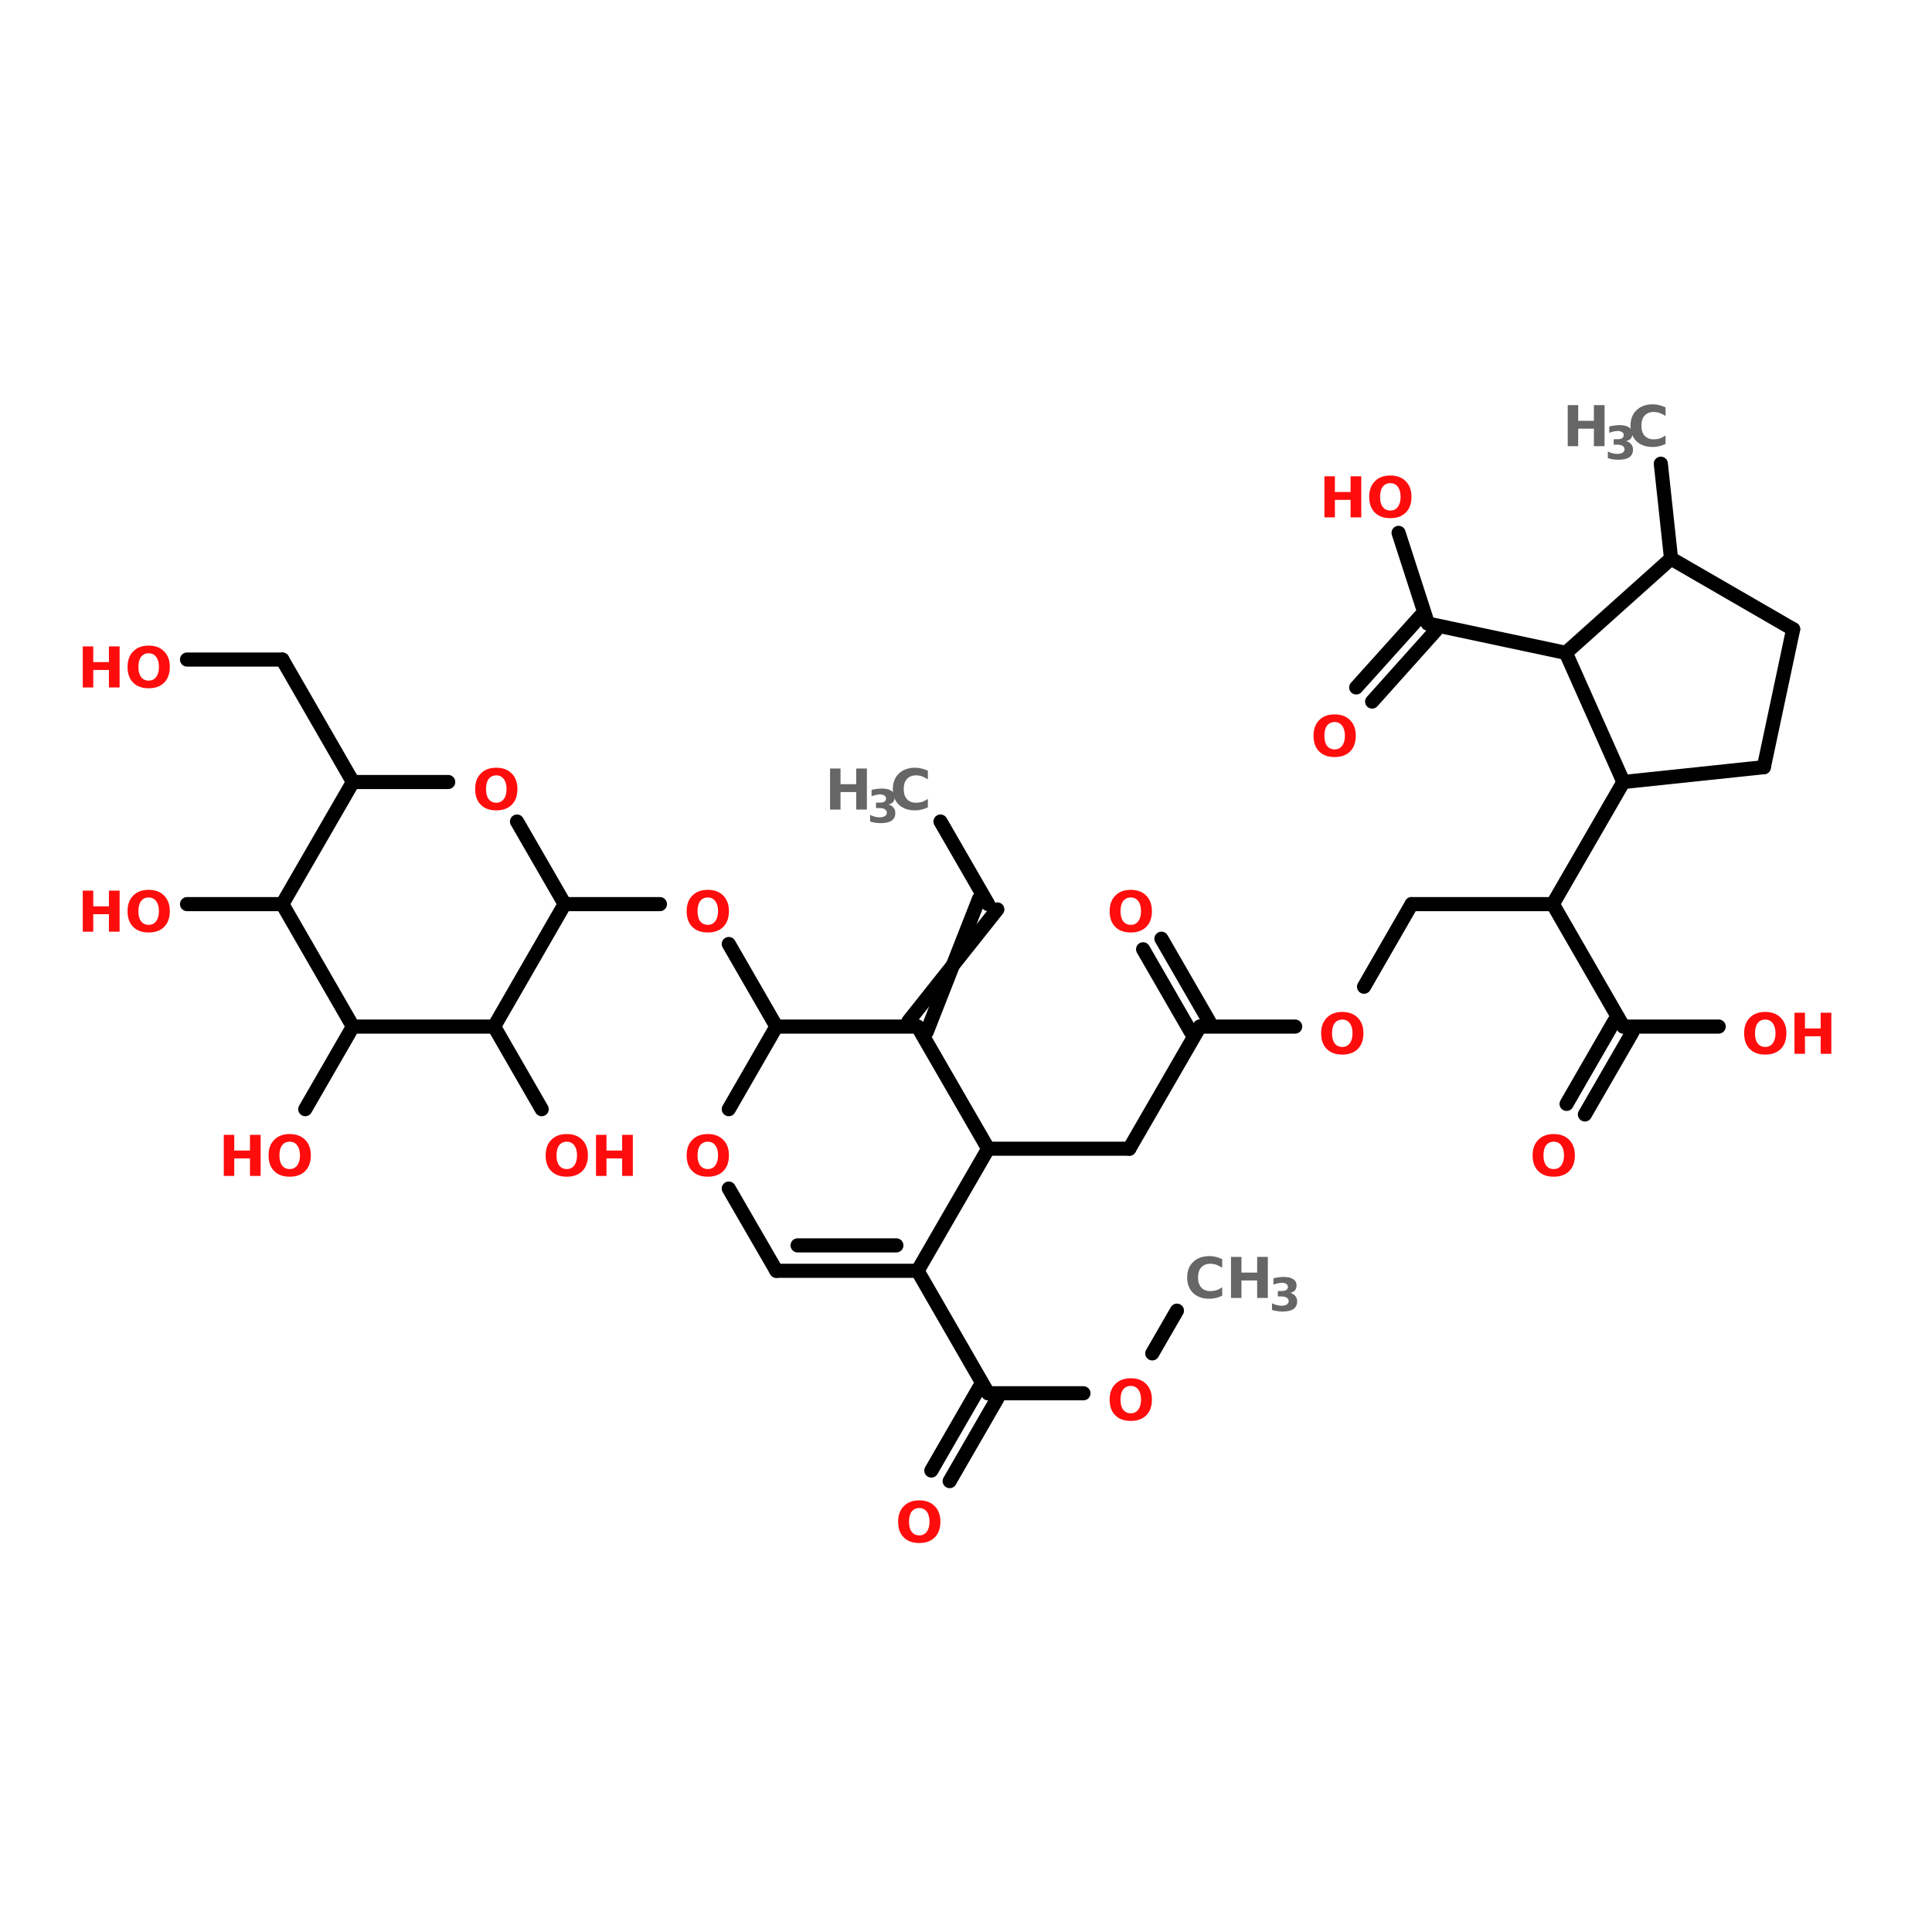 <?xml version="1.0" encoding="UTF-8"?>
<svg xmlns="http://www.w3.org/2000/svg" xmlns:xlink="http://www.w3.org/1999/xlink" width="150pt" height="150pt" viewBox="0 0 150 150" version="1.1">
<defs>
<g>
<symbol overflow="visible" id="glyph0-0">
<path style="stroke:none;" d="M 0.219 0.766 L 0.219 -3.078 L 2.406 -3.078 L 2.406 0.766 Z M 0.469 0.531 L 2.156 0.531 L 2.156 -2.844 L 0.469 -2.844 Z M 0.469 0.531 "/>
</symbol>
<symbol overflow="visible" id="glyph0-1">
<path style="stroke:none;" d="M 1.859 -2.656 C 1.609 -2.656 1.41 -2.562 1.266 -2.375 C 1.129 -2.188 1.062 -1.926 1.062 -1.594 C 1.062 -1.258 1.129 -1 1.266 -0.812 C 1.41 -0.625 1.609 -0.531 1.859 -0.531 C 2.109 -0.531 2.301 -0.625 2.438 -0.812 C 2.582 -1 2.656 -1.258 2.656 -1.594 C 2.656 -1.926 2.582 -2.188 2.438 -2.375 C 2.301 -2.562 2.109 -2.656 1.859 -2.656 Z M 1.859 -3.25 C 2.367 -3.25 2.77 -3.098 3.062 -2.797 C 3.352 -2.504 3.5 -2.102 3.5 -1.594 C 3.5 -1.07 3.352 -0.664 3.062 -0.375 C 2.77 -0.082 2.367 0.062 1.859 0.062 C 1.348 0.062 0.945 -0.082 0.656 -0.375 C 0.363 -0.664 0.219 -1.07 0.219 -1.594 C 0.219 -2.102 0.363 -2.504 0.656 -2.797 C 0.945 -3.098 1.348 -3.25 1.859 -3.25 Z M 1.859 -3.25 "/>
</symbol>
<symbol overflow="visible" id="glyph0-2">
<path style="stroke:none;" d="M 2.938 -0.172 C 2.781 -0.098 2.617 -0.039 2.453 0 C 2.297 0.039 2.129 0.062 1.953 0.062 C 1.422 0.062 1 -0.082 0.688 -0.375 C 0.375 -0.676 0.219 -1.082 0.219 -1.594 C 0.219 -2.102 0.375 -2.504 0.688 -2.797 C 1 -3.098 1.422 -3.25 1.953 -3.25 C 2.129 -3.25 2.297 -3.227 2.453 -3.188 C 2.617 -3.145 2.781 -3.086 2.938 -3.016 L 2.938 -2.344 C 2.781 -2.445 2.629 -2.523 2.484 -2.578 C 2.336 -2.629 2.18 -2.656 2.016 -2.656 C 1.723 -2.656 1.488 -2.562 1.312 -2.375 C 1.145 -2.188 1.062 -1.926 1.062 -1.594 C 1.062 -1.258 1.145 -1 1.312 -0.812 C 1.488 -0.625 1.723 -0.531 2.016 -0.531 C 2.18 -0.531 2.336 -0.551 2.484 -0.594 C 2.629 -0.645 2.781 -0.723 2.938 -0.828 Z M 2.938 -0.172 "/>
</symbol>
<symbol overflow="visible" id="glyph0-3">
<path style="stroke:none;" d="M 0.406 -3.188 L 1.219 -3.188 L 1.219 -1.969 L 2.438 -1.969 L 2.438 -3.188 L 3.266 -3.188 L 3.266 0 L 2.438 0 L 2.438 -1.359 L 1.219 -1.359 L 1.219 0 L 0.406 0 Z M 0.406 -3.188 "/>
</symbol>
<symbol overflow="visible" id="glyph1-0">
<path style="stroke:none;" d="M 0.172 0.625 L 0.172 -2.516 L 1.953 -2.516 L 1.953 0.625 Z M 0.375 0.438 L 1.766 0.438 L 1.766 -2.312 L 0.375 -2.312 Z M 0.375 0.438 "/>
</symbol>
<symbol overflow="visible" id="glyph1-1">
<path style="stroke:none;" d="M 1.656 -1.406 C 1.832 -1.352 1.961 -1.27 2.047 -1.156 C 2.141 -1.051 2.188 -0.91 2.188 -0.734 C 2.188 -0.473 2.086 -0.273 1.891 -0.141 C 1.703 -0.016 1.414 0.047 1.031 0.047 C 0.906 0.047 0.773 0.035 0.641 0.016 C 0.504 -0.004 0.367 -0.035 0.234 -0.078 L 0.234 -0.594 C 0.359 -0.531 0.484 -0.484 0.609 -0.453 C 0.734 -0.422 0.852 -0.406 0.969 -0.406 C 1.145 -0.406 1.281 -0.438 1.375 -0.5 C 1.477 -0.562 1.531 -0.648 1.531 -0.766 C 1.531 -0.879 1.477 -0.969 1.375 -1.031 C 1.281 -1.094 1.141 -1.125 0.953 -1.125 L 0.688 -1.125 L 0.688 -1.547 L 0.969 -1.547 C 1.133 -1.547 1.258 -1.57 1.344 -1.625 C 1.426 -1.688 1.469 -1.77 1.469 -1.875 C 1.469 -1.969 1.426 -2.039 1.344 -2.094 C 1.258 -2.156 1.145 -2.188 1 -2.188 C 0.895 -2.188 0.785 -2.172 0.672 -2.141 C 0.566 -2.117 0.457 -2.086 0.344 -2.047 L 0.344 -2.531 C 0.477 -2.57 0.609 -2.598 0.734 -2.609 C 0.867 -2.629 1 -2.641 1.125 -2.641 C 1.457 -2.641 1.707 -2.582 1.875 -2.469 C 2.051 -2.363 2.141 -2.203 2.141 -1.984 C 2.141 -1.828 2.098 -1.695 2.016 -1.594 C 1.93 -1.5 1.812 -1.438 1.656 -1.406 Z M 1.656 -1.406 "/>
</symbol>
</g>
</defs>
<g id="surface1">
<path style="fill-rule:nonzero;fill:rgb(0%,0%,0%);fill-opacity:1;stroke-width:4;stroke-linecap:round;stroke-linejoin:miter;stroke:rgb(0%,0%,0%);stroke-opacity:1;stroke-miterlimit:4;" d="M 279.999 177.696 L 266.497 154.302 " transform="matrix(0.274,0,0,0.274,0,21.506)"/>
<path style="fill-rule:nonzero;fill:rgb(0%,0%,0%);fill-opacity:1;stroke-width:4;stroke-linecap:round;stroke-linejoin:miter;stroke:rgb(0%,0%,0%);stroke-opacity:1;stroke-miterlimit:4;" d="M 282.597 179.194 L 257.405 210.895 " transform="matrix(0.274,0,0,0.274,0,21.506)"/>
<path style="fill-rule:nonzero;fill:rgb(0%,0%,0%);fill-opacity:1;stroke-width:4;stroke-linecap:round;stroke-linejoin:miter;stroke:rgb(0%,0%,0%);stroke-opacity:1;stroke-miterlimit:4;" d="M 277.402 176.197 L 262.6 213.907 " transform="matrix(0.274,0,0,0.274,0,21.506)"/>
<path style="fill-rule:nonzero;fill:rgb(0%,0%,0%);fill-opacity:1;stroke-width:4;stroke-linecap:round;stroke-linejoin:miter;stroke:rgb(0%,0%,0%);stroke-opacity:1;stroke-miterlimit:4;" d="M 219.994 212.394 L 206.506 189 " transform="matrix(0.274,0,0,0.274,0,21.506)"/>
<path style="fill:none;stroke-width:4;stroke-linecap:round;stroke-linejoin:miter;stroke:rgb(0%,0%,0%);stroke-opacity:1;stroke-miterlimit:4;" d="M 186.995 177.696 L 160.004 177.696 " transform="matrix(0.274,0,0,0.274,0,21.506)"/>
<path style="fill-rule:nonzero;fill:rgb(0%,0%,0%);fill-opacity:1;stroke-width:4;stroke-linecap:round;stroke-linejoin:miter;stroke:rgb(0%,0%,0%);stroke-opacity:1;stroke-miterlimit:4;" d="M 99.999 143.097 L 80.002 108.399 " transform="matrix(0.274,0,0,0.274,0,21.506)"/>
<path style="fill:none;stroke-width:4;stroke-linecap:round;stroke-linejoin:miter;stroke:rgb(0%,0%,0%);stroke-opacity:1;stroke-miterlimit:4;" d="M 80.002 108.399 L 52.997 108.399 " transform="matrix(0.274,0,0,0.274,0,21.506)"/>
<path style="fill:none;stroke-width:4;stroke-linecap:round;stroke-linejoin:miter;stroke:rgb(0%,0%,0%);stroke-opacity:1;stroke-miterlimit:4;" d="M 80.002 177.696 L 52.997 177.696 " transform="matrix(0.274,0,0,0.274,0,21.506)"/>
<path style="fill-rule:nonzero;fill:rgb(0%,0%,0%);fill-opacity:1;stroke-width:4;stroke-linecap:round;stroke-linejoin:miter;stroke:rgb(0%,0%,0%);stroke-opacity:1;stroke-miterlimit:4;" d="M 99.999 212.394 L 86.496 235.802 " transform="matrix(0.274,0,0,0.274,0,21.506)"/>
<path style="fill-rule:nonzero;fill:rgb(0%,0%,0%);fill-opacity:1;stroke-width:4;stroke-linecap:round;stroke-linejoin:miter;stroke:rgb(0%,0%,0%);stroke-opacity:1;stroke-miterlimit:4;" d="M 140.007 212.394 L 153.495 235.802 " transform="matrix(0.274,0,0,0.274,0,21.506)"/>
<path style="fill-rule:nonzero;fill:rgb(0%,0%,0%);fill-opacity:1;stroke-width:4;stroke-linecap:round;stroke-linejoin:miter;stroke:rgb(0%,0%,0%);stroke-opacity:1;stroke-miterlimit:4;" d="M 260.003 281.605 L 279.999 316.304 " transform="matrix(0.274,0,0,0.274,0,21.506)"/>
<path style="fill-rule:nonzero;fill:rgb(0%,0%,0%);fill-opacity:1;stroke-width:4;stroke-linecap:round;stroke-linejoin:miter;stroke:rgb(0%,0%,0%);stroke-opacity:1;stroke-miterlimit:4;" d="M 282.597 317.803 L 269.095 341.196 " transform="matrix(0.274,0,0,0.274,0,21.506)"/>
<path style="fill-rule:nonzero;fill:rgb(0%,0%,0%);fill-opacity:1;stroke-width:4;stroke-linecap:round;stroke-linejoin:miter;stroke:rgb(0%,0%,0%);stroke-opacity:1;stroke-miterlimit:4;" d="M 277.402 314.805 L 263.899 338.199 " transform="matrix(0.274,0,0,0.274,0,21.506)"/>
<path style="fill:none;stroke-width:4;stroke-linecap:round;stroke-linejoin:miter;stroke:rgb(0%,0%,0%);stroke-opacity:1;stroke-miterlimit:4;" d="M 279.999 316.304 L 307.005 316.304 " transform="matrix(0.274,0,0,0.274,0,21.506)"/>
<path style="fill-rule:nonzero;fill:rgb(0%,0%,0%);fill-opacity:1;stroke-width:4;stroke-linecap:round;stroke-linejoin:miter;stroke:rgb(0%,0%,0%);stroke-opacity:1;stroke-miterlimit:4;" d="M 326.502 304.999 L 333.496 292.896 " transform="matrix(0.274,0,0,0.274,0,21.506)"/>
<path style="fill:none;stroke-width:4;stroke-linecap:round;stroke-linejoin:miter;stroke:rgb(0%,0%,0%);stroke-opacity:1;stroke-miterlimit:4;" d="M 279.999 247.007 L 319.993 247.007 " transform="matrix(0.274,0,0,0.274,0,21.506)"/>
<path style="fill-rule:nonzero;fill:rgb(0%,0%,0%);fill-opacity:1;stroke-width:4;stroke-linecap:round;stroke-linejoin:miter;stroke:rgb(0%,0%,0%);stroke-opacity:1;stroke-miterlimit:4;" d="M 319.993 247.007 L 340.004 212.394 " transform="matrix(0.274,0,0,0.274,0,21.506)"/>
<path style="fill-rule:nonzero;fill:rgb(0%,0%,0%);fill-opacity:1;stroke-width:4;stroke-linecap:round;stroke-linejoin:miter;stroke:rgb(0%,0%,0%);stroke-opacity:1;stroke-miterlimit:4;" d="M 337.407 213.907 L 323.904 190.499 " transform="matrix(0.274,0,0,0.274,0,21.506)"/>
<path style="fill-rule:nonzero;fill:rgb(0%,0%,0%);fill-opacity:1;stroke-width:4;stroke-linecap:round;stroke-linejoin:miter;stroke:rgb(0%,0%,0%);stroke-opacity:1;stroke-miterlimit:4;" d="M 342.602 210.895 L 329.1 187.501 " transform="matrix(0.274,0,0,0.274,0,21.506)"/>
<path style="fill:none;stroke-width:4;stroke-linecap:round;stroke-linejoin:miter;stroke:rgb(0%,0%,0%);stroke-opacity:1;stroke-miterlimit:4;" d="M 340.004 212.394 L 366.995 212.394 " transform="matrix(0.274,0,0,0.274,0,21.506)"/>
<path style="fill-rule:nonzero;fill:rgb(0%,0%,0%);fill-opacity:1;stroke-width:4;stroke-linecap:round;stroke-linejoin:miter;stroke:rgb(0%,0%,0%);stroke-opacity:1;stroke-miterlimit:4;" d="M 386.507 201.104 L 399.995 177.696 " transform="matrix(0.274,0,0,0.274,0,21.506)"/>
<path style="fill:none;stroke-width:4;stroke-linecap:round;stroke-linejoin:miter;stroke:rgb(0%,0%,0%);stroke-opacity:1;stroke-miterlimit:4;" d="M 399.995 177.696 L 440.003 177.696 " transform="matrix(0.274,0,0,0.274,0,21.506)"/>
<path style="fill-rule:nonzero;fill:rgb(0%,0%,0%);fill-opacity:1;stroke-width:4;stroke-linecap:round;stroke-linejoin:miter;stroke:rgb(0%,0%,0%);stroke-opacity:1;stroke-miterlimit:4;" d="M 440.003 177.696 L 460 143.097 " transform="matrix(0.274,0,0,0.274,0,21.506)"/>
<path style="fill-rule:nonzero;fill:rgb(0%,0%,0%);fill-opacity:1;stroke-width:4;stroke-linecap:round;stroke-linejoin:miter;stroke:rgb(0%,0%,0%);stroke-opacity:1;stroke-miterlimit:4;" d="M 443.7 106.5 L 404.605 98.193 " transform="matrix(0.274,0,0,0.274,0,21.506)"/>
<path style="fill-rule:nonzero;fill:rgb(0%,0%,0%);fill-opacity:1;stroke-width:4;stroke-linecap:round;stroke-linejoin:miter;stroke:rgb(0%,0%,0%);stroke-opacity:1;stroke-miterlimit:4;" d="M 406.804 100.206 L 388.805 120.303 " transform="matrix(0.274,0,0,0.274,0,21.506)"/>
<path style="fill-rule:nonzero;fill:rgb(0%,0%,0%);fill-opacity:1;stroke-width:4;stroke-linecap:round;stroke-linejoin:miter;stroke:rgb(0%,0%,0%);stroke-opacity:1;stroke-miterlimit:4;" d="M 402.393 96.195 L 384.295 116.306 " transform="matrix(0.274,0,0,0.274,0,21.506)"/>
<path style="fill-rule:nonzero;fill:rgb(0%,0%,0%);fill-opacity:1;stroke-width:4;stroke-linecap:round;stroke-linejoin:miter;stroke:rgb(0%,0%,0%);stroke-opacity:1;stroke-miterlimit:4;" d="M 404.605 98.193 L 396.298 72.501 " transform="matrix(0.274,0,0,0.274,0,21.506)"/>
<path style="fill-rule:nonzero;fill:rgb(0%,0%,0%);fill-opacity:1;stroke-width:4;stroke-linecap:round;stroke-linejoin:miter;stroke:rgb(0%,0%,0%);stroke-opacity:1;stroke-miterlimit:4;" d="M 473.503 79.795 L 470.605 52.904 " transform="matrix(0.274,0,0,0.274,0,21.506)"/>
<path style="fill-rule:nonzero;fill:rgb(0%,0%,0%);fill-opacity:1;stroke-width:4;stroke-linecap:round;stroke-linejoin:miter;stroke:rgb(0%,0%,0%);stroke-opacity:1;stroke-miterlimit:4;" d="M 440.003 177.696 L 460 212.394 " transform="matrix(0.274,0,0,0.274,0,21.506)"/>
<path style="fill-rule:nonzero;fill:rgb(0%,0%,0%);fill-opacity:1;stroke-width:4;stroke-linecap:round;stroke-linejoin:miter;stroke:rgb(0%,0%,0%);stroke-opacity:1;stroke-miterlimit:4;" d="M 462.598 213.907 L 449.095 237.301 " transform="matrix(0.274,0,0,0.274,0,21.506)"/>
<path style="fill-rule:nonzero;fill:rgb(0%,0%,0%);fill-opacity:1;stroke-width:4;stroke-linecap:round;stroke-linejoin:miter;stroke:rgb(0%,0%,0%);stroke-opacity:1;stroke-miterlimit:4;" d="M 457.402 210.895 L 443.9 234.304 " transform="matrix(0.274,0,0,0.274,0,21.506)"/>
<path style="fill:none;stroke-width:4;stroke-linecap:round;stroke-linejoin:miter;stroke:rgb(0%,0%,0%);stroke-opacity:1;stroke-miterlimit:4;" d="M 460 212.394 L 487.005 212.394 " transform="matrix(0.274,0,0,0.274,0,21.506)"/>
<path style="fill-rule:nonzero;fill:rgb(0%,0%,0%);fill-opacity:1;stroke-width:4;stroke-linecap:round;stroke-linejoin:miter;stroke:rgb(0%,0%,0%);stroke-opacity:1;stroke-miterlimit:4;" d="M 499.794 138.901 L 460 143.097 " transform="matrix(0.274,0,0,0.274,0,21.506)"/>
<path style="fill-rule:nonzero;fill:rgb(0%,0%,0%);fill-opacity:1;stroke-width:4;stroke-linecap:round;stroke-linejoin:miter;stroke:rgb(0%,0%,0%);stroke-opacity:1;stroke-miterlimit:4;" d="M 460 143.097 L 443.7 106.5 " transform="matrix(0.274,0,0,0.274,0,21.506)"/>
<path style="fill-rule:nonzero;fill:rgb(0%,0%,0%);fill-opacity:1;stroke-width:4;stroke-linecap:round;stroke-linejoin:miter;stroke:rgb(0%,0%,0%);stroke-opacity:1;stroke-miterlimit:4;" d="M 443.7 106.5 L 473.503 79.795 " transform="matrix(0.274,0,0,0.274,0,21.506)"/>
<path style="fill-rule:nonzero;fill:rgb(0%,0%,0%);fill-opacity:1;stroke-width:4;stroke-linecap:round;stroke-linejoin:miter;stroke:rgb(0%,0%,0%);stroke-opacity:1;stroke-miterlimit:4;" d="M 473.503 79.795 L 508.101 99.806 " transform="matrix(0.274,0,0,0.274,0,21.506)"/>
<path style="fill-rule:nonzero;fill:rgb(0%,0%,0%);fill-opacity:1;stroke-width:4;stroke-linecap:round;stroke-linejoin:miter;stroke:rgb(0%,0%,0%);stroke-opacity:1;stroke-miterlimit:4;" d="M 508.101 99.806 L 499.794 138.901 " transform="matrix(0.274,0,0,0.274,0,21.506)"/>
<path style="fill-rule:nonzero;fill:rgb(0%,0%,0%);fill-opacity:1;stroke-width:4;stroke-linecap:round;stroke-linejoin:miter;stroke:rgb(0%,0%,0%);stroke-opacity:1;stroke-miterlimit:4;" d="M 279.999 247.007 L 260.003 212.394 " transform="matrix(0.274,0,0,0.274,0,21.506)"/>
<path style="fill:none;stroke-width:4;stroke-linecap:round;stroke-linejoin:miter;stroke:rgb(0%,0%,0%);stroke-opacity:1;stroke-miterlimit:4;" d="M 260.003 212.394 L 219.994 212.394 " transform="matrix(0.274,0,0,0.274,0,21.506)"/>
<path style="fill-rule:nonzero;fill:rgb(0%,0%,0%);fill-opacity:1;stroke-width:4;stroke-linecap:round;stroke-linejoin:miter;stroke:rgb(0%,0%,0%);stroke-opacity:1;stroke-miterlimit:4;" d="M 219.994 212.394 L 206.506 235.802 " transform="matrix(0.274,0,0,0.274,0,21.506)"/>
<path style="fill-rule:nonzero;fill:rgb(0%,0%,0%);fill-opacity:1;stroke-width:4;stroke-linecap:round;stroke-linejoin:miter;stroke:rgb(0%,0%,0%);stroke-opacity:1;stroke-miterlimit:4;" d="M 206.506 258.297 L 219.994 281.605 " transform="matrix(0.274,0,0,0.274,0,21.506)"/>
<path style="fill:none;stroke-width:4;stroke-linecap:round;stroke-linejoin:miter;stroke:rgb(0%,0%,0%);stroke-opacity:1;stroke-miterlimit:4;" d="M 219.994 281.605 L 260.003 281.605 " transform="matrix(0.274,0,0,0.274,0,21.506)"/>
<path style="fill:none;stroke-width:4;stroke-linecap:round;stroke-linejoin:miter;stroke:rgb(0%,0%,0%);stroke-opacity:1;stroke-miterlimit:4;" d="M 226.004 274.397 L 253.994 274.397 " transform="matrix(0.274,0,0,0.274,0,21.506)"/>
<path style="fill-rule:nonzero;fill:rgb(0%,0%,0%);fill-opacity:1;stroke-width:4;stroke-linecap:round;stroke-linejoin:miter;stroke:rgb(0%,0%,0%);stroke-opacity:1;stroke-miterlimit:4;" d="M 260.003 281.605 L 279.999 247.007 " transform="matrix(0.274,0,0,0.274,0,21.506)"/>
<path style="fill-rule:nonzero;fill:rgb(0%,0%,0%);fill-opacity:1;stroke-width:4;stroke-linecap:round;stroke-linejoin:miter;stroke:rgb(0%,0%,0%);stroke-opacity:1;stroke-miterlimit:4;" d="M 140.007 212.394 L 160.004 177.696 " transform="matrix(0.274,0,0,0.274,0,21.506)"/>
<path style="fill-rule:nonzero;fill:rgb(0%,0%,0%);fill-opacity:1;stroke-width:4;stroke-linecap:round;stroke-linejoin:miter;stroke:rgb(0%,0%,0%);stroke-opacity:1;stroke-miterlimit:4;" d="M 160.004 177.696 L 146.501 154.302 " transform="matrix(0.274,0,0,0.274,0,21.506)"/>
<path style="fill:none;stroke-width:4;stroke-linecap:round;stroke-linejoin:miter;stroke:rgb(0%,0%,0%);stroke-opacity:1;stroke-miterlimit:4;" d="M 127.004 143.097 L 99.999 143.097 " transform="matrix(0.274,0,0,0.274,0,21.506)"/>
<path style="fill-rule:nonzero;fill:rgb(0%,0%,0%);fill-opacity:1;stroke-width:4;stroke-linecap:round;stroke-linejoin:miter;stroke:rgb(0%,0%,0%);stroke-opacity:1;stroke-miterlimit:4;" d="M 99.999 143.097 L 80.002 177.696 " transform="matrix(0.274,0,0,0.274,0,21.506)"/>
<path style="fill-rule:nonzero;fill:rgb(0%,0%,0%);fill-opacity:1;stroke-width:4;stroke-linecap:round;stroke-linejoin:miter;stroke:rgb(0%,0%,0%);stroke-opacity:1;stroke-miterlimit:4;" d="M 80.002 177.696 L 99.999 212.394 " transform="matrix(0.274,0,0,0.274,0,21.506)"/>
<path style="fill:none;stroke-width:4;stroke-linecap:round;stroke-linejoin:miter;stroke:rgb(0%,0%,0%);stroke-opacity:1;stroke-miterlimit:4;" d="M 99.999 212.394 L 140.007 212.394 " transform="matrix(0.274,0,0,0.274,0,21.506)"/>
<g style="fill:rgb(100%,4.706%,4.706%);fill-opacity:1;">
  <use xlink:href="#glyph0-1" x="85.934" y="110.258"/>
</g>
<g style="fill:rgb(40%,40%,40%);fill-opacity:1;">
  <use xlink:href="#glyph0-2" x="91.953" y="100.773"/>
</g>
<g style="fill:rgb(40%,40%,40%);fill-opacity:1;">
  <use xlink:href="#glyph0-3" x="95.168" y="100.773"/>
</g>
<g style="fill:rgb(40%,40%,40%);fill-opacity:1;">
  <use xlink:href="#glyph1-1" x="98.523" y="101.781"/>
</g>
<g style="fill:rgb(100%,4.706%,4.706%);fill-opacity:1;">
  <use xlink:href="#glyph0-1" x="85.934" y="72.336"/>
</g>
<g style="fill:rgb(100%,4.706%,4.706%);fill-opacity:1;">
  <use xlink:href="#glyph0-1" x="102.355" y="81.816"/>
</g>
<g style="fill:rgb(100%,4.706%,4.706%);fill-opacity:1;">
  <use xlink:href="#glyph0-1" x="69.512" y="119.738"/>
</g>
<g style="fill:rgb(100%,4.706%,4.706%);fill-opacity:1;">
  <use xlink:href="#glyph0-1" x="101.762" y="58.715"/>
</g>
<g style="fill:rgb(100%,4.706%,4.706%);fill-opacity:1;">
  <use xlink:href="#glyph0-3" x="102.422" y="40.168"/>
</g>
<g style="fill:rgb(100%,4.706%,4.706%);fill-opacity:1;">
  <use xlink:href="#glyph0-1" x="106.086" y="40.168"/>
</g>
<g style="fill:rgb(40%,40%,40%);fill-opacity:1;">
  <use xlink:href="#glyph0-3" x="121.312" y="34.641"/>
</g>
<g style="fill:rgb(40%,40%,40%);fill-opacity:1;">
  <use xlink:href="#glyph1-1" x="124.598" y="35.648"/>
</g>
<g style="fill:rgb(40%,40%,40%);fill-opacity:1;">
  <use xlink:href="#glyph0-2" x="126.375" y="34.641"/>
</g>
<g style="fill:rgb(100%,4.706%,4.706%);fill-opacity:1;">
  <use xlink:href="#glyph0-1" x="118.773" y="91.297"/>
</g>
<g style="fill:rgb(100%,4.706%,4.706%);fill-opacity:1;">
  <use xlink:href="#glyph0-1" x="135.195" y="81.816"/>
</g>
<g style="fill:rgb(100%,4.706%,4.706%);fill-opacity:1;">
  <use xlink:href="#glyph0-3" x="138.918" y="81.816"/>
</g>
<g style="fill:rgb(100%,4.706%,4.706%);fill-opacity:1;">
  <use xlink:href="#glyph0-1" x="53.094" y="91.297"/>
</g>
<g style="fill:rgb(100%,4.706%,4.706%);fill-opacity:1;">
  <use xlink:href="#glyph0-1" x="53.094" y="72.336"/>
</g>
<g style="fill:rgb(40%,40%,40%);fill-opacity:1;">
  <use xlink:href="#glyph0-3" x="64.039" y="62.855"/>
</g>
<g style="fill:rgb(40%,40%,40%);fill-opacity:1;">
  <use xlink:href="#glyph1-1" x="67.324" y="63.863"/>
</g>
<g style="fill:rgb(40%,40%,40%);fill-opacity:1;">
  <use xlink:href="#glyph0-2" x="69.102" y="62.855"/>
</g>
<g style="fill:rgb(100%,4.706%,4.706%);fill-opacity:1;">
  <use xlink:href="#glyph0-1" x="36.672" y="62.855"/>
</g>
<g style="fill:rgb(100%,4.706%,4.706%);fill-opacity:1;">
  <use xlink:href="#glyph0-3" x="6.02" y="53.375"/>
</g>
<g style="fill:rgb(100%,4.706%,4.706%);fill-opacity:1;">
  <use xlink:href="#glyph0-1" x="9.684" y="53.375"/>
</g>
<g style="fill:rgb(100%,4.706%,4.706%);fill-opacity:1;">
  <use xlink:href="#glyph0-3" x="6.02" y="72.336"/>
</g>
<g style="fill:rgb(100%,4.706%,4.706%);fill-opacity:1;">
  <use xlink:href="#glyph0-1" x="9.684" y="72.336"/>
</g>
<g style="fill:rgb(100%,4.706%,4.706%);fill-opacity:1;">
  <use xlink:href="#glyph0-3" x="16.969" y="91.297"/>
</g>
<g style="fill:rgb(100%,4.706%,4.706%);fill-opacity:1;">
  <use xlink:href="#glyph0-1" x="20.633" y="91.297"/>
</g>
<g style="fill:rgb(100%,4.706%,4.706%);fill-opacity:1;">
  <use xlink:href="#glyph0-1" x="42.145" y="91.297"/>
</g>
<g style="fill:rgb(100%,4.706%,4.706%);fill-opacity:1;">
  <use xlink:href="#glyph0-3" x="45.867" y="91.297"/>
</g>
</g>
</svg>
